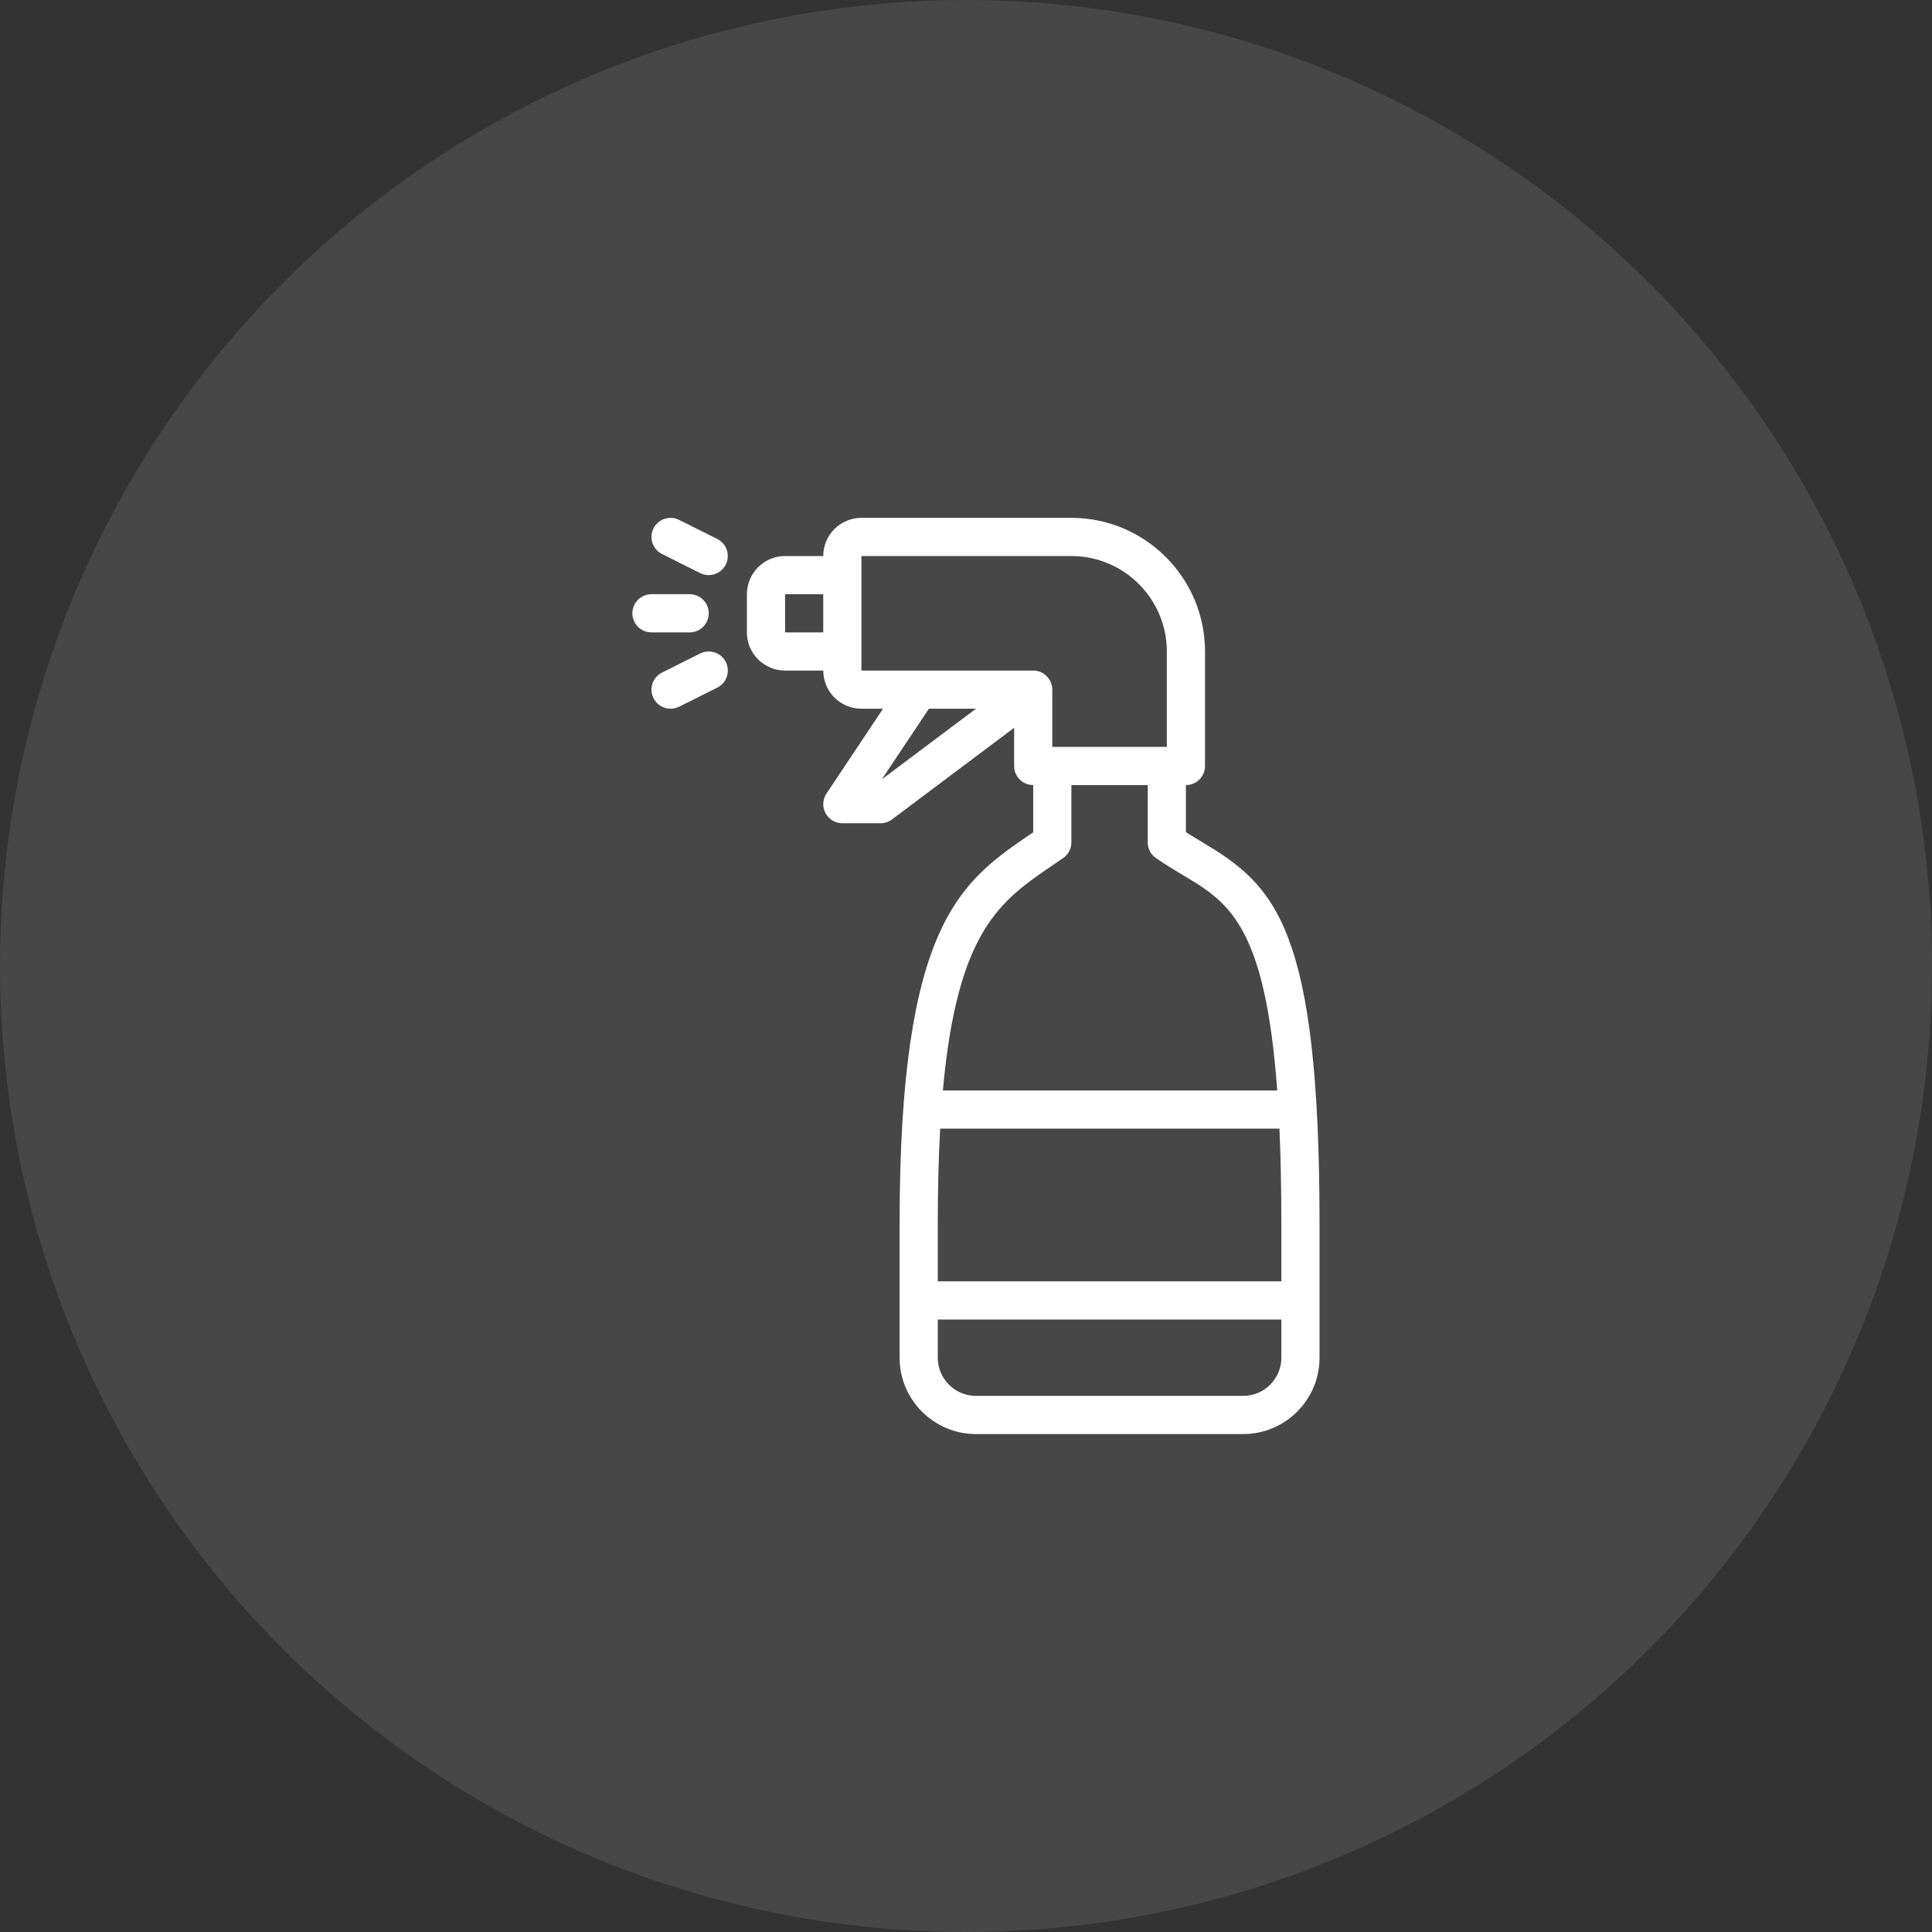 <svg width="97" height="97" viewBox="0 0 97 97" fill="none" xmlns="http://www.w3.org/2000/svg">
<rect x="0" y="0" width="97" height="97" fill="#333333" stroke="none"/>
<circle opacity="0.1" cx="48.5" cy="48.5" r="48.5" fill="white"/>
<path d="M60.388 42.298C60.111 42.133 59.828 41.964 59.54 41.781L59.541 39.417H59.541C60.071 39.417 60.5 38.988 60.5 38.458V32.708C60.5 29.01 57.49 26 53.791 26H43.25C42.192 26 41.333 26.86 41.333 27.917H39.417C38.359 27.917 37.5 28.777 37.5 29.833V31.75C37.5 32.807 38.359 33.667 39.417 33.667H41.333C41.333 34.723 42.192 35.583 43.25 35.583H44.334L41.494 39.843C41.298 40.137 41.279 40.515 41.447 40.827C41.614 41.139 41.938 41.333 42.291 41.333H44.208C44.416 41.333 44.618 41.266 44.783 41.142L50.916 36.541V38.458C50.916 38.988 51.345 39.417 51.875 39.417V41.786L51.774 41.856C48.229 44.272 45.166 46.359 45.166 61.458V68.167C45.166 70.281 46.887 72 49 72H62.416C64.53 72 66.25 70.281 66.25 68.167V61.458C66.25 46.556 64.022 44.469 60.388 42.298ZM41.333 31.75H39.417V29.833H41.333V31.75ZM44.276 39.127L46.638 35.583H49.001L44.276 39.127ZM43.25 33.667V27.917H53.791C56.434 27.917 58.583 30.066 58.583 32.708V37.5H52.833V34.625C52.833 34.095 52.404 33.667 51.875 33.667H43.25ZM52.852 43.44L53.378 43.08C53.638 42.901 53.791 42.606 53.791 42.292V39.417H57.625L57.623 42.293C57.623 42.608 57.776 42.902 58.037 43.081C58.503 43.404 58.959 43.679 59.405 43.944C61.657 45.289 63.52 46.414 64.125 54.75H47.34C48.062 46.705 50.233 45.224 52.852 43.44ZM64.333 68.167C64.333 69.223 63.474 70.083 62.417 70.083H49C47.942 70.083 47.083 69.223 47.083 68.167V66.25H64.333V68.167ZM64.333 64.333H47.083V61.458C47.083 59.669 47.125 58.084 47.204 56.667H64.237C64.3 58.082 64.333 59.668 64.333 61.458V64.333H64.333Z" fill="white"/>
<path d="M35.583 30.792C35.583 30.262 35.155 29.833 34.625 29.833H32.708C32.179 29.833 31.75 30.262 31.75 30.792C31.75 31.321 32.179 31.75 32.708 31.75H34.625C35.155 31.75 35.583 31.321 35.583 30.792Z" fill="white"/>
<path d="M33.238 27.815L35.153 28.774C35.29 28.842 35.438 28.875 35.582 28.875C35.932 28.875 36.27 28.681 36.439 28.345C36.675 27.873 36.484 27.296 36.01 27.059L34.095 26.101C33.629 25.868 33.047 26.055 32.809 26.53C32.574 27.002 32.765 27.579 33.238 27.815Z" fill="white"/>
<path d="M35.155 32.809L33.238 33.768C32.765 34.004 32.574 34.58 32.809 35.054C32.978 35.39 33.317 35.583 33.667 35.583C33.811 35.583 33.957 35.551 34.096 35.482L36.012 34.524C36.486 34.287 36.677 33.712 36.441 33.238C36.203 32.764 35.63 32.575 35.155 32.809Z" fill="white"/>
</svg>
